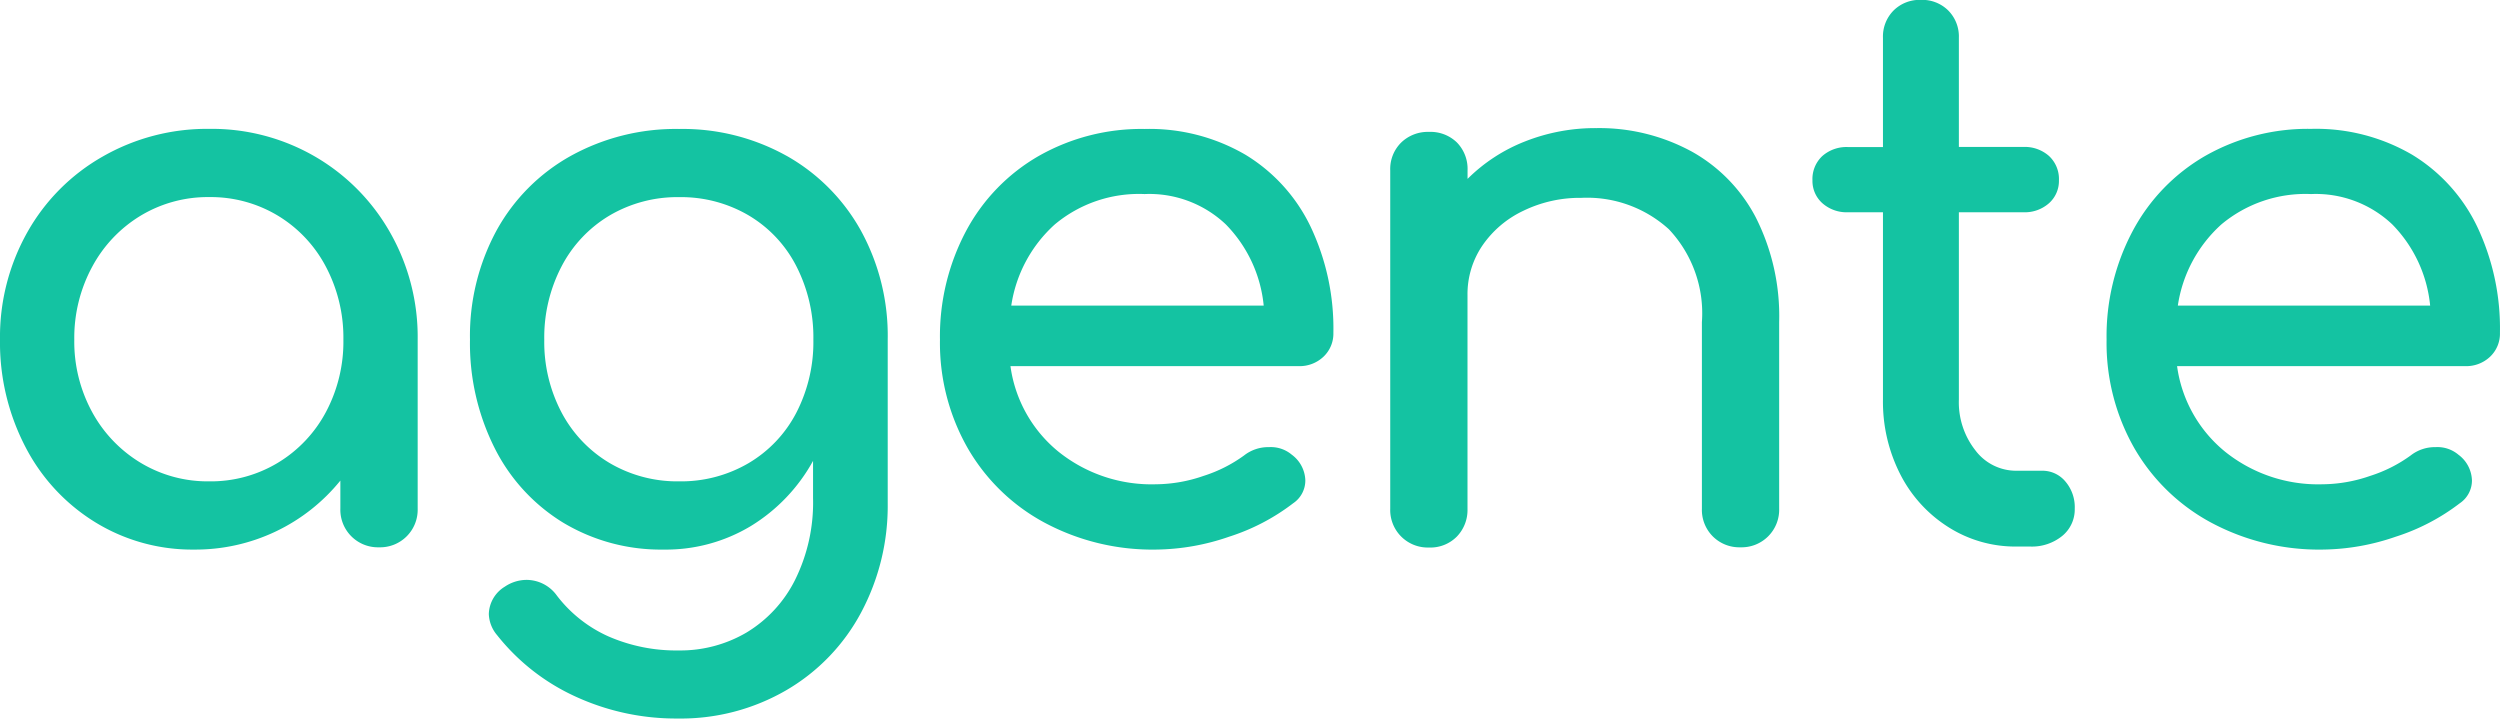 <svg xmlns="http://www.w3.org/2000/svg" viewBox="1519.736 903.812 92.344 26.544"><defs><style>.a{fill:#14c3a2;}</style></defs><path class="a" d="M13.37-14.406a7.529,7.529,0,0,1,2.772,2.8,7.807,7.807,0,0,1,1.022,3.962V-1.4a1.386,1.386,0,0,1-.406,1.022,1.386,1.386,0,0,1-1.022.406,1.386,1.386,0,0,1-1.022-.406A1.386,1.386,0,0,1,14.308-1.4V-2.436A6.859,6.859,0,0,1,11.928-.56,6.9,6.9,0,0,1,8.9.112,6.833,6.833,0,0,1,5.25-.9,7.072,7.072,0,0,1,2.674-3.682a8.359,8.359,0,0,1-.938-3.962,7.892,7.892,0,0,1,1.008-3.962,7.364,7.364,0,0,1,2.786-2.8,7.753,7.753,0,0,1,3.934-1.022A7.6,7.6,0,0,1,13.37-14.406ZM12-3.094A4.844,4.844,0,0,0,13.776-4.97a5.527,5.527,0,0,0,.644-2.674,5.608,5.608,0,0,0-.644-2.688A4.818,4.818,0,0,0,12-12.222a4.8,4.8,0,0,0-2.534-.686,4.8,4.8,0,0,0-2.534.686,4.92,4.92,0,0,0-1.792,1.89A5.512,5.512,0,0,0,4.48-7.644,5.432,5.432,0,0,0,5.138-4.97,4.947,4.947,0,0,0,6.93-3.094a4.8,4.8,0,0,0,2.534.686A4.8,4.8,0,0,0,12-3.094Zm18.788-11.34a7.149,7.149,0,0,1,2.744,2.758,8.07,8.07,0,0,1,.994,4.032V-1.6a8.367,8.367,0,0,1-.98,4.032,7.282,7.282,0,0,1-2.758,2.87,7.751,7.751,0,0,1-4.018,1.05,8.874,8.874,0,0,1-3.752-.8A7.84,7.84,0,0,1,20.1,3.276a1.268,1.268,0,0,1-.308-.784,1.219,1.219,0,0,1,.588-1.008,1.44,1.44,0,0,1,.784-.252,1.383,1.383,0,0,1,1.148.588,4.922,4.922,0,0,0,1.9,1.5,6.266,6.266,0,0,0,2.6.518,4.828,4.828,0,0,0,2.492-.658,4.736,4.736,0,0,0,1.792-1.932,6.43,6.43,0,0,0,.672-3.038V-3.164a6.477,6.477,0,0,1-2.3,2.408,6.076,6.076,0,0,1-3.22.868,7.009,7.009,0,0,1-3.71-.994A6.8,6.8,0,0,1,20.006-3.64a8.606,8.606,0,0,1-.91-4,8.162,8.162,0,0,1,.98-4.032,7.025,7.025,0,0,1,2.744-2.758,8.013,8.013,0,0,1,4-.994A7.879,7.879,0,0,1,30.786-14.434ZM29.386-3.08A4.645,4.645,0,0,0,31.15-4.942a5.686,5.686,0,0,0,.63-2.7,5.769,5.769,0,0,0-.63-2.716,4.623,4.623,0,0,0-1.764-1.876,4.929,4.929,0,0,0-2.562-.672,4.929,4.929,0,0,0-2.562.672,4.719,4.719,0,0,0-1.778,1.876,5.667,5.667,0,0,0-.644,2.716,5.585,5.585,0,0,0,.644,2.7A4.743,4.743,0,0,0,24.262-3.08a4.929,4.929,0,0,0,2.562.672A4.929,4.929,0,0,0,29.386-3.08ZM50.624-7.014a1.279,1.279,0,0,1-.924.35H39.06A4.933,4.933,0,0,0,40.838-3.5a5.493,5.493,0,0,0,3.6,1.2,5.451,5.451,0,0,0,1.75-.308,5.224,5.224,0,0,0,1.5-.756,1.451,1.451,0,0,1,.924-.308,1.2,1.2,0,0,1,.84.28,1.223,1.223,0,0,1,.5.952,1.014,1.014,0,0,1-.448.84A7.742,7.742,0,0,1,47.138-.364a8.465,8.465,0,0,1-2.7.476A8.445,8.445,0,0,1,40.32-.882,7.214,7.214,0,0,1,37.478-3.64a7.84,7.84,0,0,1-1.022-4,8.279,8.279,0,0,1,.966-4.018,6.984,6.984,0,0,1,2.688-2.772,7.67,7.67,0,0,1,3.906-.994,7.038,7.038,0,0,1,3.724.952,6.278,6.278,0,0,1,2.408,2.66,8.772,8.772,0,0,1,.84,3.92A1.172,1.172,0,0,1,50.624-7.014ZM40.7-11.9a5.028,5.028,0,0,0-1.61,3h9.324a4.963,4.963,0,0,0-1.4-3,4.108,4.108,0,0,0-3-1.12A4.841,4.841,0,0,0,40.7-11.9Zm23.478-2.716a5.917,5.917,0,0,1,2.408,2.45,8.069,8.069,0,0,1,.868,3.878V-1.4a1.386,1.386,0,0,1-.406,1.022,1.386,1.386,0,0,1-1.022.406A1.386,1.386,0,0,1,65-.378,1.386,1.386,0,0,1,64.6-1.4V-8.288a4.523,4.523,0,0,0-1.218-3.43,4.49,4.49,0,0,0-3.234-1.162A4.78,4.78,0,0,0,58-12.4a3.8,3.8,0,0,0-1.512,1.288,3.189,3.189,0,0,0-.546,1.82v7.9a1.412,1.412,0,0,1-.392,1.022,1.374,1.374,0,0,1-1.036.406,1.386,1.386,0,0,1-1.022-.406A1.386,1.386,0,0,1,53.088-1.4V-13.888a1.374,1.374,0,0,1,.406-1.036,1.412,1.412,0,0,1,1.022-.392,1.4,1.4,0,0,1,1.036.392,1.4,1.4,0,0,1,.392,1.036v.308a6.223,6.223,0,0,1,2.128-1.386,7.056,7.056,0,0,1,2.632-.49A7.131,7.131,0,0,1,64.176-14.616ZM78.022-2.408a1.457,1.457,0,0,1,.35,1.008A1.262,1.262,0,0,1,77.91-.392,1.776,1.776,0,0,1,76.72,0h-.5A4.609,4.609,0,0,1,73.71-.714,4.974,4.974,0,0,1,71.932-2.66a5.893,5.893,0,0,1-.644-2.772v-6.916H70a1.348,1.348,0,0,1-.952-.336,1.1,1.1,0,0,1-.364-.84,1.161,1.161,0,0,1,.364-.9A1.348,1.348,0,0,1,70-14.756h1.288v-4.032A1.364,1.364,0,0,1,71.68-19.8a1.364,1.364,0,0,1,1.008-.392A1.364,1.364,0,0,1,73.7-19.8a1.364,1.364,0,0,1,.392,1.008v4.032h2.38a1.348,1.348,0,0,1,.952.336,1.161,1.161,0,0,1,.364.9,1.1,1.1,0,0,1-.364.84,1.348,1.348,0,0,1-.952.336h-2.38v6.916A2.873,2.873,0,0,0,74.7-3.556a1.882,1.882,0,0,0,1.512.756h.952A1.1,1.1,0,0,1,78.022-2.408ZM93.716-7.014a1.279,1.279,0,0,1-.924.35H82.152A4.933,4.933,0,0,0,83.93-3.5a5.493,5.493,0,0,0,3.6,1.2,5.451,5.451,0,0,0,1.75-.308,5.223,5.223,0,0,0,1.5-.756,1.451,1.451,0,0,1,.924-.308,1.2,1.2,0,0,1,.84.28,1.223,1.223,0,0,1,.5.952,1.014,1.014,0,0,1-.448.84A7.742,7.742,0,0,1,90.23-.364a8.465,8.465,0,0,1-2.7.476,8.445,8.445,0,0,1-4.116-.994A7.214,7.214,0,0,1,80.57-3.64a7.84,7.84,0,0,1-1.022-4,8.279,8.279,0,0,1,.966-4.018A6.984,6.984,0,0,1,83.2-14.434a7.67,7.67,0,0,1,3.906-.994,7.038,7.038,0,0,1,3.724.952,6.278,6.278,0,0,1,2.408,2.66,8.772,8.772,0,0,1,.84,3.92A1.172,1.172,0,0,1,93.716-7.014ZM83.79-11.9a5.028,5.028,0,0,0-1.61,3H91.5a4.963,4.963,0,0,0-1.4-3,4.108,4.108,0,0,0-3-1.12A4.841,4.841,0,0,0,83.79-11.9Z" transform="translate(1518 924)"/></svg>